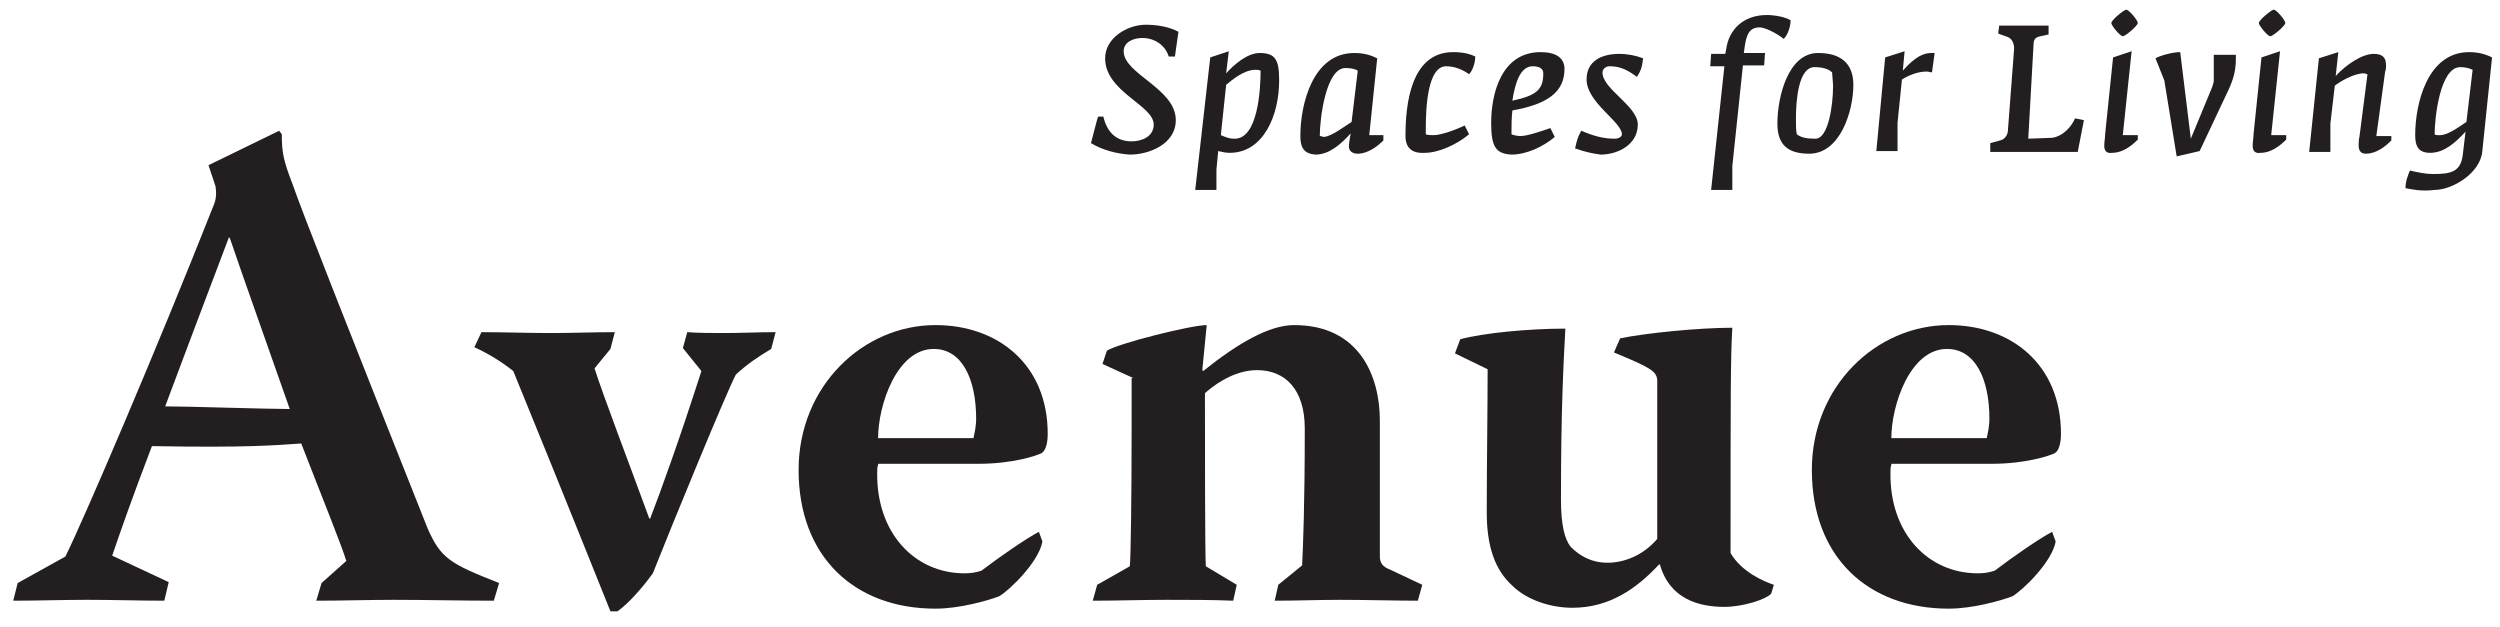 <?xml version="1.0" encoding="utf-8"?>
<!-- Generator: Adobe Illustrator 18.1.0, SVG Export Plug-In . SVG Version: 6.00 Build 0)  -->
<svg version="1.1" id="Layer_1" xmlns="http://www.w3.org/2000/svg" xmlns:xlink="http://www.w3.org/1999/xlink" x="0px" y="0px"
	 viewBox="0 0 283 71" enable-background="new 0 0 283 71" xml:space="preserve">
<g>
	<g>
		<path fill="#231F20" d="M31.6,14.8l0.3,0.4c0,2.1,0.2,3,1.2,5.6c1.1,3.2,6.2,16.1,15.3,39c1.5,3.4,2.5,4,8.1,6.2l-0.6,2
			c-3.7,0-7.6-0.1-11.3-0.1c-2.9,0-5.8,0.1-8.8,0.1l0.6-2l2.8-2.5c-0.5-1.7-2.7-7.1-5.1-13.3c-2.8,0.2-6.3,0.5-16.9,0.3
			c-2.4,6.3-3.4,9.2-4.5,12.4l6.4,3l-0.5,2.1c-2.8,0-5.9-0.1-8.7-0.1c-2.8,0-5.6,0.1-8.4,0.1L2,66l5.4-3c2-4,10.4-23.6,16.8-39.8
			c0.3-0.7,0.3-1.4,0.2-2.1l-0.8-2.4L31.6,14.8z M25.9,26.9c-4.1,10.8-5.4,14.3-7.2,19.1c2.5,0,11.4,0.3,14.1,0.3
			c-2.9-8.3-5.1-14.4-6.8-19.4H25.9z"/>
		<path fill="#231F20" d="M54.5,37.6c2.6,0,5.2,0.1,7.9,0.1c2.4,0,4.8-0.1,7.2-0.1l-0.5,1.9l-1.8,2.2c1.1,3.4,3.6,9.9,6.2,17h0.1
			c1.2-3.1,3.4-9.2,5.8-16.7l-2.1-2.6l0.5-1.8c1.3,0.1,2.9,0.1,4.2,0.1c1.9,0,3.9-0.1,5.8-0.1l-0.5,1.9c-1.5,0.9-2.7,1.7-4,2.9
			c-1.1,2.1-7.1,16.7-9.4,22.5c-1,1.4-2.7,3.4-4,4.3h-0.8c-0.5-1.2-4.7-11.8-11-27.2c-1.4-1.1-2.7-1.9-4.4-2.7L54.5,37.6z"/>
		<path fill="#231F20" d="M99.4,52.6c-0.1,0.3-0.1,0.5-0.1,0.9c-0.1,6.8,4.2,11.4,9.9,11.4c0.7,0,1.3-0.1,1.9-0.3
			c2.1-1.6,5-3.6,6.5-4.4l0.4,1.1c-0.4,2.3-3.7,5.5-4.9,6.2c-1.3,0.5-4.5,1.4-7.2,1.4c-9.2,0-15.5-5.9-15.5-15.7
			c0-9.5,7.3-16.4,15.5-16.4c7.1,0,12.7,4.5,12.7,12.3c0,1-0.2,1.9-0.7,2.2c-0.6,0.3-3.3,1.2-7.1,1.2H99.4z M110.2,49.6
			c0.1-0.5,0.3-1.3,0.3-2.2c0-4.5-1.6-7.9-4.8-7.9c-4.2,0-6.3,6.4-6.3,10.1H110.2z"/>
		<path fill="#231F20" d="M128.3,42.8l-3.5-1.6l0.5-1.5c1.2-0.8,9.5-2.9,11.3-2.9l-0.5,5.1l0.1,0.1c4-3.2,7.5-5.2,10.3-5.2
			c7.4,0,9.7,5.8,9.7,10.8V63c0,0.8,0.4,1.2,1.2,1.5l3.6,1.7l-0.5,1.8c-2.7,0-5.8-0.1-8.8-0.1c-2.4,0-4.9,0.1-7.4,0.1l0.4-1.8
			l2.7-2.2c0.1-2,0.3-6.7,0.3-15.5c0-4.4-2.2-6.6-5.4-6.6c-2.1,0-4.2,1.1-5.9,2.6c0,5.3,0,18.3,0.1,19.6l3.5,2.1l-0.4,1.8
			c-2.4-0.1-5-0.1-7.5-0.1c-2.8,0-5.7,0.1-8.4,0.1l0.5-1.8l3.7-2.1c0.1-1,0.2-7.5,0.2-15.6V42.8z"/>
		<path fill="#231F20" d="M164.7,40l0.6-1.6c2.6-0.7,7.7-1.2,11.9-1.2c-0.2,3.7-0.5,9-0.5,19.3c0,2.9,0.4,4.5,1.1,5.4
			c1,1,2.3,1.8,4.2,1.8c1.8,0,4-0.8,5.6-2.7V43c-0.1-1-0.8-1.4-4.9-3.1l0.7-1.6c2.9-0.6,8.9-1.2,12.7-1.2c-0.2,3.2-0.2,7.7-0.2,25.5
			c1.2,2.1,3.7,3.2,4.9,3.6l-0.3,1c-0.5,0.6-3.1,1.5-5.3,1.5c-2.9,0-6.2-0.9-7.3-4.8h-0.1c-2.5,2.7-5.6,4.9-9.8,4.9
			c-2.5,0-5.2-0.9-6.8-2.5c-2-1.8-2.9-4.5-2.9-8.3c0-5.1,0.1-11.8,0.1-16.2L164.7,40z"/>
		<path fill="#231F20" d="M214.1,52.6c-0.1,0.3-0.1,0.5-0.1,0.9c-0.1,6.8,4.2,11.4,9.9,11.4c0.7,0,1.3-0.1,1.9-0.3
			c2.1-1.6,5-3.6,6.5-4.4l0.4,1.1c-0.4,2.3-3.7,5.5-4.9,6.2c-1.3,0.5-4.5,1.4-7.2,1.4c-9.2,0-15.5-5.9-15.5-15.7
			c0-9.5,7.3-16.4,15.5-16.4c7.1,0,12.7,4.5,12.7,12.3c0,1-0.2,1.9-0.7,2.2c-0.6,0.3-3.3,1.2-7.1,1.2H214.1z M224.9,49.6
			c0.1-0.5,0.3-1.3,0.3-2.2c0-4.5-1.6-7.9-4.8-7.9c-4.2,0-6.3,6.4-6.3,10.1H224.9z"/>
	</g>
	<g>
		<path fill="#231F20" d="M123.5,16.2c0.2-0.7,0.6-2.4,0.8-3l0.6,0c0.4,1.7,1.4,2.8,3.2,2.8c1.1,0,2.5-0.5,2.5-1.9
			c0-2.2-5.5-3.7-5.5-7.5c0-2.3,2.5-3.8,4.6-3.8c1.2,0,2.6,0.2,3.7,0.8c-0.1,0.6-0.3,2.2-0.4,2.8h-0.7c-0.4-1.3-1.6-2.1-3-2.1
			c-0.9,0-2.1,0.4-2.1,1.5c0,2.6,5.9,4.2,5.9,7.8c0,2.7-3,3.9-5.2,3.9C126.4,17.4,124.8,17,123.5,16.2z"/>
		<path fill="#231F20" d="M137,6.5l2.1-0.7l-0.3,2.5c0.9-1,2.4-2.3,3.8-2.3c1.8,0,2.2,0.8,2.2,3.1c0,4-1.8,8.2-5.6,8.2
			c-0.5,0-0.8-0.1-1.3-0.2l-0.2,2.1v2.3h-2.4L137,6.5z M142.7,8c-0.2-0.1-0.4-0.1-0.6-0.1c-1.3,0-2.7,1.2-3.3,1.7l-0.6,5.7
			c0.5,0.2,0.9,0.4,1.5,0.4C142.4,15.8,142.7,10.1,142.7,8z"/>
		<path fill="#231F20" d="M147.2,15.4c0-3.6,1.4-9.4,6.1-9.4c1.2,0,2,0.3,2.6,0.6l-0.9,8.7h1.6v0.6c-0.7,0.7-1.8,1.5-2.9,1.5
			c-0.6,0-1-0.3-1-0.8c0-0.4,0.1-1,0.2-1.5c-1.1,1.2-2.4,2.4-4,2.4C147.6,17.4,147.2,16.7,147.2,15.4z M153,13.8l0.7-5.8
			c-0.3-0.2-0.8-0.3-1.4-0.3c-2.2,0-2.9,5.7-2.9,7.7c0.2,0,0.3,0.1,0.5,0.1C150.8,15.4,152.2,14.3,153,13.8z"/>
		<path fill="#231F20" d="M159.1,15.4c0-3.6,0.6-9.5,5.4-9.5c1.1,0,1.9,0.2,2.5,0.5c0,0.7-0.3,1.6-0.7,2c-0.7-0.5-1.6-0.9-2.6-0.9
			c-2.1,0-2.3,4.7-2.3,7c0,0.3,0,0.5,0,0.7c0.2,0.1,0.6,0.1,0.9,0.1c0.8,0,2.5-0.6,3.5-1.1l0.5,1c-1.3,1.1-3.4,2.1-5,2.1
			C159.8,17.4,159.1,16.7,159.1,15.4z"/>
		<path fill="#231F20" d="M168.8,13.9c0-3.2,1.1-8,5.6-8c1.8,0,2.7,0.7,2.7,1.9c0,2.6-1.9,4-5.9,4.7c-0.1,0.9-0.1,1.8-0.1,2.7
			c0.2,0.1,0.7,0.2,1,0.2c0.8,0,2.2-0.5,3.4-0.9l0.5,1c-1.3,1.1-3.2,2-4.9,2C169.3,17.4,168.8,16.6,168.8,13.9z M174.7,8.3
			c0-0.5-0.4-0.8-1.2-0.8c-1.4,0-2,1.9-2.3,3.9C174,10.8,174.7,10.1,174.7,8.3z"/>
		<path fill="#231F20" d="M178.3,16.8c0.2-0.9,0.3-1.3,0.7-2c1.4,0.6,2.5,0.9,3.8,0.9c0.4,0,0.8-0.2,0.8-0.5c0-1.4-4-3.6-4-6.2
			c0-2.1,1.7-2.9,3.7-2.9c1,0,1.9,0.2,2.7,0.5c-0.1,1-0.3,1.5-0.7,2.1c-1.1-0.8-1.9-1.2-3.1-1.2c-0.4,0-0.8,0.3-0.8,0.7
			c0,1.9,4,3.8,4,5.9c0,2.3-2.3,3.4-4.2,3.4C180.4,17.4,179.4,17.2,178.3,16.8z"/>
		<path fill="#231F20" d="M195.2,7.5h-1.6l0.1-1.4h1.6l0.1-0.5c0.3-2.3,2-3.9,4.6-3.9c0.8,0,2.1,0.2,2.7,0.6c0,0.6-0.3,1.7-0.8,2.1
			c-0.7-0.6-2.1-1.3-2.7-1.3c-1.1,0-1.5,0.7-1.7,2.2l-0.1,0.7h2.4l-0.1,1.4h-2.4l-1.2,11.4v2.7h-2.4L195.2,7.5z"/>
		<path fill="#231F20" d="M201.2,14c0-3,1.2-8,4.6-8c2.6,0,4,1.2,4,3.6c0,3-1.5,7.8-5,7.8C202.4,17.4,201.2,16.4,201.2,14z
			 M207.5,9.8c0-0.6-0.1-1.2-0.1-1.6c-0.4-0.4-1.1-0.6-2-0.6c-1.8,0-2.1,3.7-2.1,5.8c0,0.7,0,1.4,0.1,1.8c0.5,0.4,1.2,0.5,2.1,0.5
			C207,15.7,207.5,11.8,207.5,9.8z"/>
		<path fill="#231F20" d="M213.4,6.5l2.2-0.7L215.4,8c0.8-0.9,1.9-2,3.2-2c0.2,0,0.2,0,0.4,0l-0.3,2.2c-0.1,0-0.4-0.1-0.6-0.1
			c-1,0-2,0.4-2.8,0.9l-0.5,4.9v3.2h-2.4L213.4,6.5z"/>
		<path fill="#231F20" d="M225.3,16.2l1.1-0.3c0.5-0.1,0.9-0.6,0.9-1.2l0.7-9.2c0-0.5-0.2-1.1-0.7-1.3l-1.1-0.4
			c0-0.3,0.1-0.6,0.1-0.9h5.6c0,0.3,0,0.7,0,1l-0.9,0.2c-0.6,0.1-0.8,0.4-0.8,0.9l-0.6,10.7l2.7-0.1c1.3-0.2,2.2-1.3,2.6-2.2l1,0.2
			l-0.7,3.6h-9.9C225.3,16.8,225.3,16.5,225.3,16.2z"/>
		<path fill="#231F20" d="M238.2,16.5c0-0.4,0.1-0.9,0.1-1.3l0.9-8.7l2.1-0.7l-1,9.5h1.7v0.5c-0.7,0.7-1.7,1.5-2.9,1.5
			C238.5,17.4,238.2,17.1,238.2,16.5z M239,2.6c0-0.3,1.4-1.5,1.7-1.5c0.3,0,1.3,1.2,1.3,1.5s-1.4,1.5-1.7,1.5
			C240,4.1,239,2.9,239,2.6z"/>
		<path fill="#231F20" d="M245,9.1l-1-2.5c0.5-0.3,1.9-0.7,2.8-0.7l1.2,9.8l2.4-5.8c0.1-0.2,0.1-0.4,0.2-0.7V6.2h2.5
			c0,0.1,0,0.4,0,0.5c0,1.3-0.3,2.3-0.8,3.4l-3.3,7l-2.6,0.6L245,9.1z"/>
		<path fill="#231F20" d="M255,16.5c0-0.4,0.1-0.9,0.1-1.3l0.9-8.7l2.1-0.7l-1,9.5h1.7v0.5c-0.7,0.7-1.7,1.5-2.9,1.5
			C255.3,17.4,255,17.1,255,16.5z M255.7,2.6c0-0.3,1.4-1.5,1.7-1.5c0.3,0,1.3,1.2,1.3,1.5s-1.4,1.5-1.7,1.5S255.7,2.9,255.7,2.6z"
			/>
		<path fill="#231F20" d="M267,16.5c0-0.4,0-0.6,0.1-1.1l0.9-7c-0.1,0-0.3-0.1-0.4-0.1c-1.2,0-2.8,1-3.3,1.4l-0.5,4.3v3.2h-2.4
			l1.1-10.6l2.2-0.7l-0.3,2.7c1.2-1.3,3-2.5,4.3-2.5c1,0,1.4,0.4,1.4,1.3c0,0.2,0,0.5-0.1,0.7l-1,7.3h1.7v0.5
			c-0.7,0.7-1.7,1.5-2.9,1.5C267.3,17.4,267,17.1,267,16.5z"/>
		<path fill="#231F20" d="M272.3,21.3c0-0.8,0.3-1.5,0.5-2c0.8,0.2,1.8,0.4,2.6,0.4c2,0,3.2-0.2,3.4-2.3l0.3-2.5
			c-1.1,1.2-2.4,2.4-4,2.4c-1.3,0-1.7-0.7-1.7-2c0-3.6,1.4-9.4,6.1-9.4c1.2,0,2,0.3,2.6,0.6l-1.1,10.6c-0.2,2.5-3.4,4.4-5.4,4.4
			C274,21.7,272.9,21.4,272.3,21.3z M279.2,13.8l0.7-5.9c-0.4-0.2-0.9-0.3-1.4-0.3c-2.3,0-2.9,5.8-2.9,7.6c0.1,0.1,0.3,0.1,0.4,0.1
			C277,15.4,278.3,14.4,279.2,13.8z"/>
	</g>
</g>
</svg>
